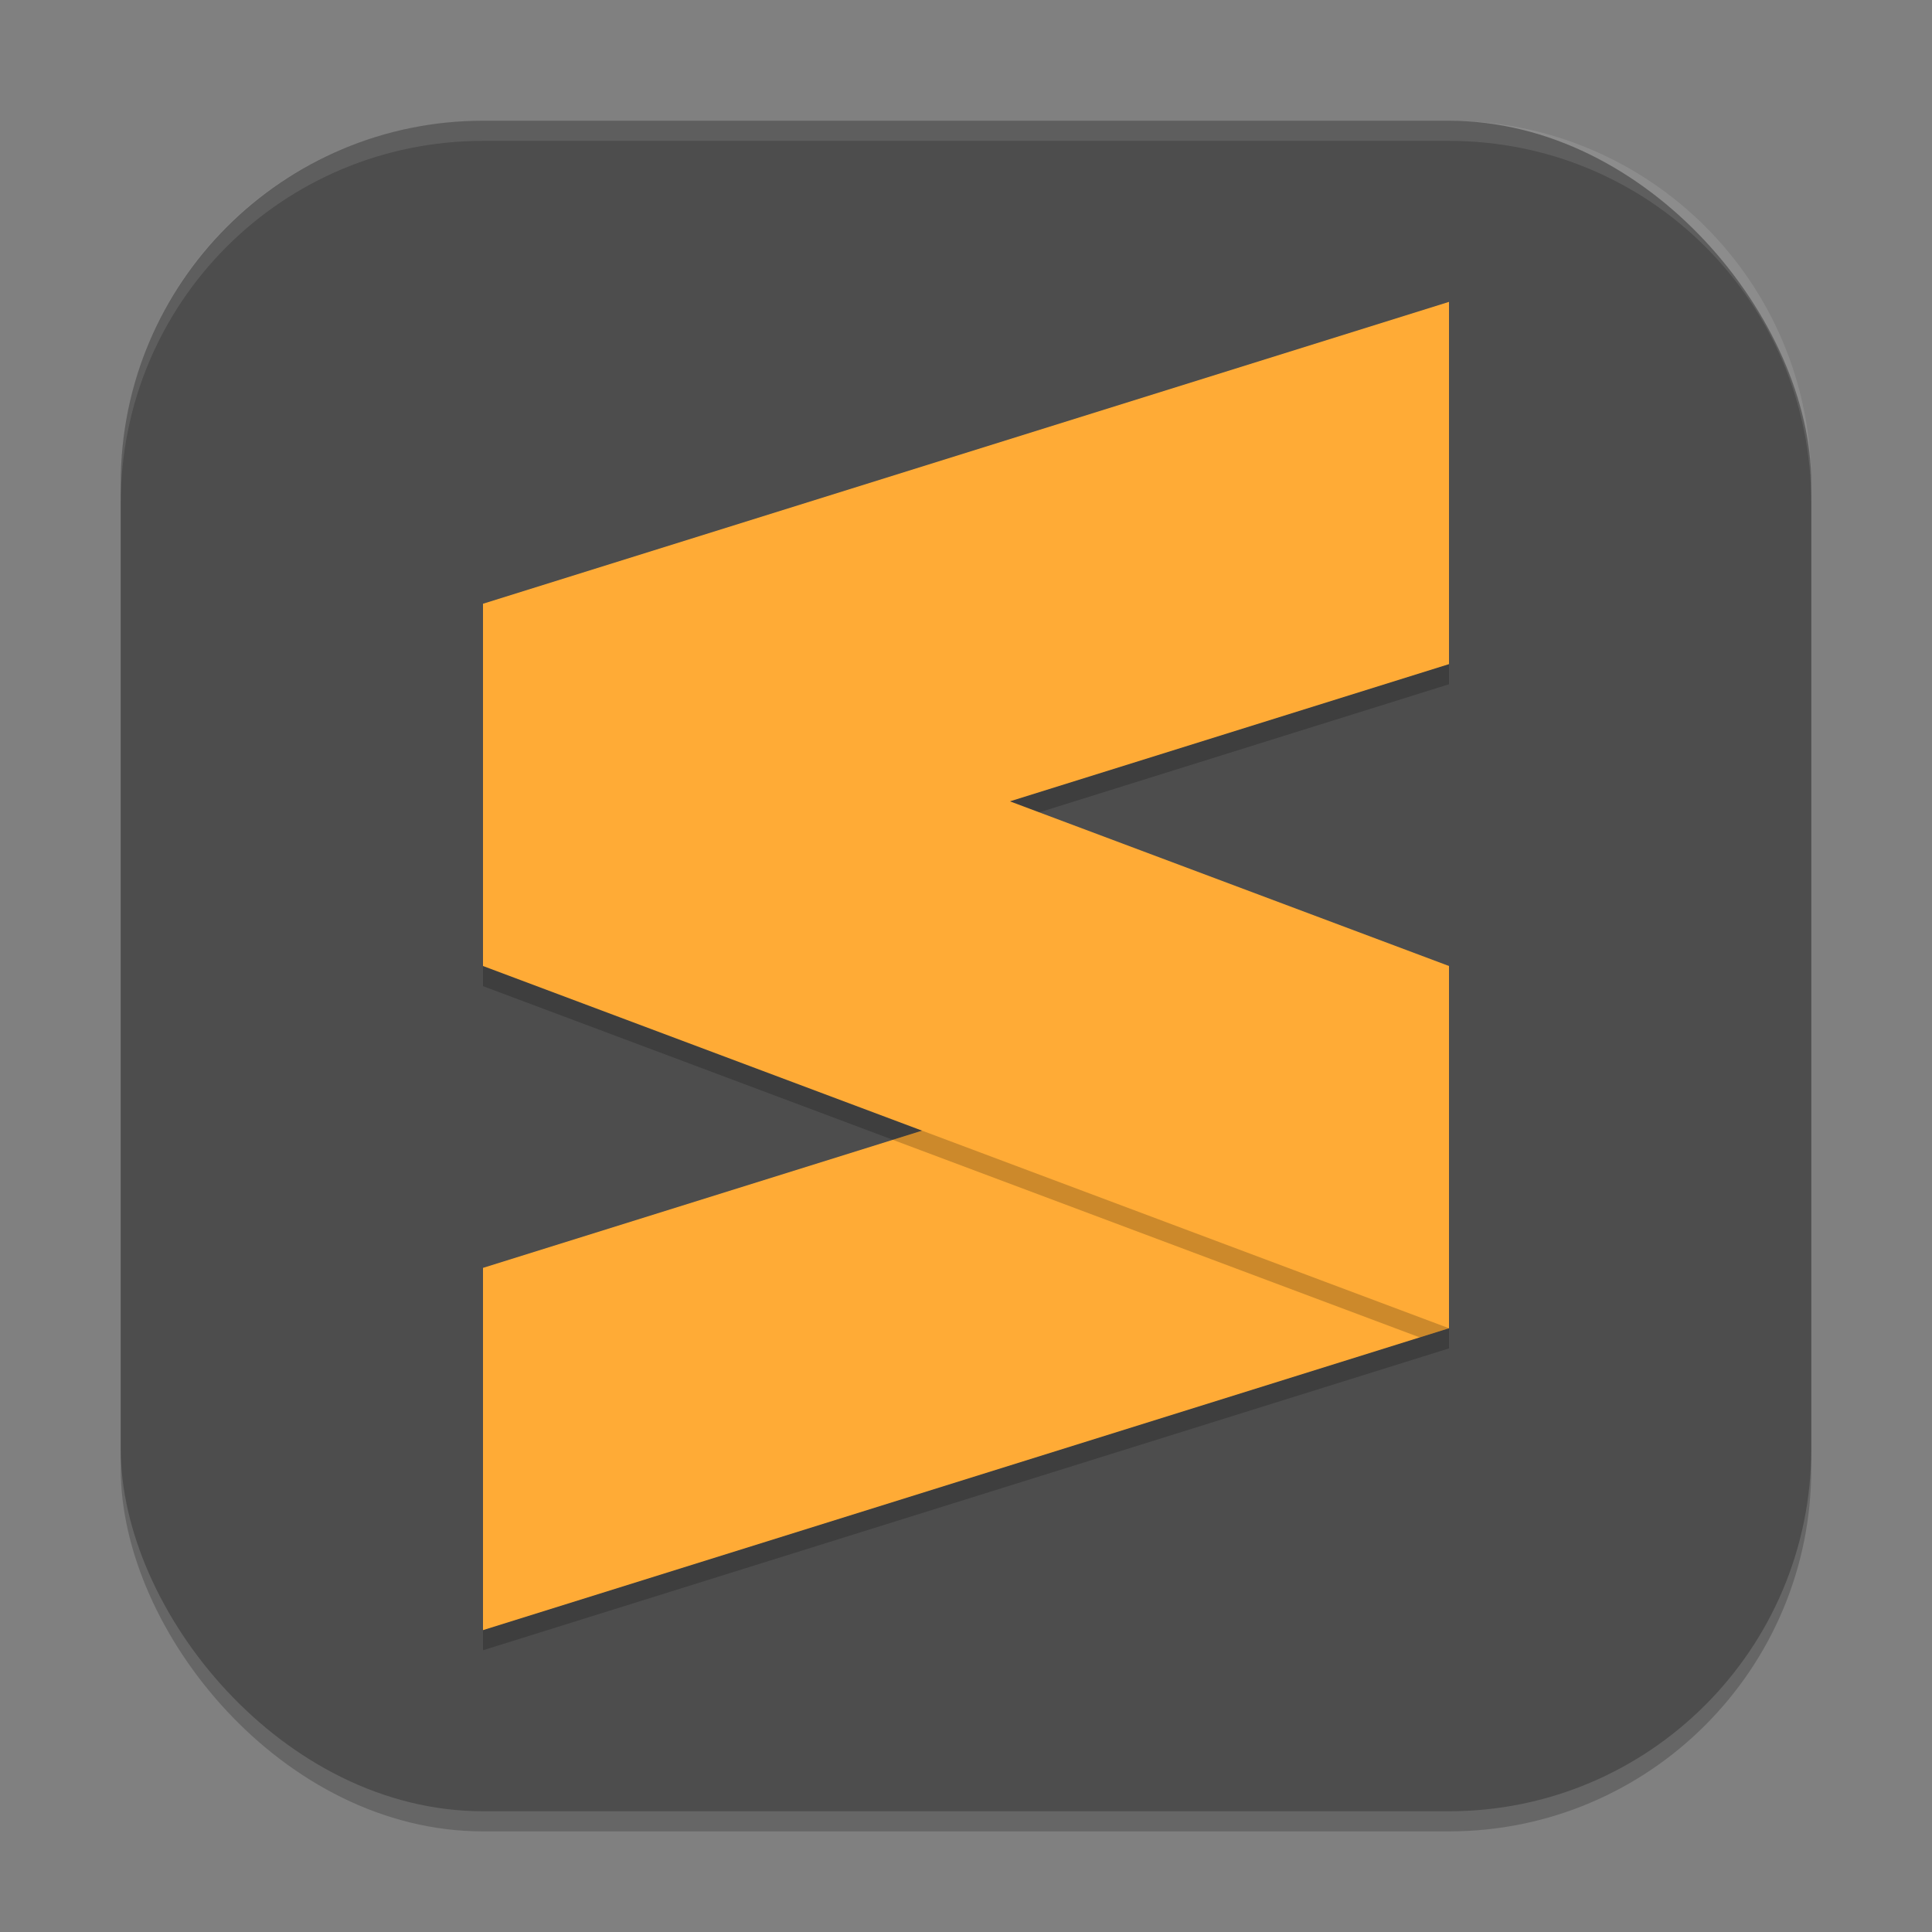 <?xml version="1.0" encoding="UTF-8" standalone="no"?>
<!-- Created with Inkscape (http://www.inkscape.org/) -->

<svg
   width="96"
   height="96"
   viewBox="0 0 96 96"
   version="1.1"
   id="svg5"
   inkscape:version="1.3.2 (091e20ef0f, 2023-11-25, custom)"
   sodipodi:docname="sublime-text.svg"
   xmlns:inkscape="http://www.inkscape.org/namespaces/inkscape"
   xmlns:sodipodi="http://sodipodi.sourceforge.net/DTD/sodipodi-0.dtd"
   xmlns="http://www.w3.org/2000/svg"
   xmlns:svg="http://www.w3.org/2000/svg">
  <rect x="0" y="0" width="96" height="96" fill="#808080" stroke="none"/>
  <sodipodi:namedview
     id="namedview7"
     pagecolor="#ffffff"
     bordercolor="#000000"
     borderopacity="0.25"
     inkscape:showpageshadow="2"
     inkscape:pageopacity="0.0"
     inkscape:pagecheckerboard="0"
     inkscape:deskcolor="#d1d1d1"
     inkscape:document-units="px"
     showgrid="false"
     inkscape:zoom="8.5625"
     inkscape:cx="48"
     inkscape:cy="48"
     inkscape:window-width="1920"
     inkscape:window-height="1008"
     inkscape:window-x="0"
     inkscape:window-y="0"
     inkscape:window-maximized="1"
     inkscape:current-layer="svg5" />
  <defs
     id="defs2" />
  <rect
     style="opacity:0.2;fill:#000000;stroke-width:6;stroke-linecap:square"
     id="rect234"
     width="84"
     height="84"
     x="6"
     y="7"
     ry="18" />
  <rect
     style="fill:#4d4d4d;fill-opacity:1;stroke-width:6;stroke-linecap:square"
     id="rect396"
     width="84"
     height="84"
     x="6"
     y="6"
     ry="18" />
  <path
     d="M 72,16 24,31 V 49 L 45.82,57.18 24,64 V 82 L 72,67 V 49 L 50.18,40.82 72,34 Z"
     style="opacity:0.2;fill:#000000;stroke-width:3"
     id="path2550"
     sodipodi:nodetypes="ccccccccccc" />
  <path
     d="M 72,48 24,63 V 81 L 72,66 Z"
     style="fill:#ffab36;stroke-width:3"
     id="path2453" />
  <path
     id="path2481"
     style="opacity:0.2;fill:#000000;stroke-width:3"
     d="M 67.635 49.365 L 44.363 56.637 L 70.547 66.455 L 72 66 L 72 51 L 67.635 49.365 z " />
  <path
     d="M 24,30 72,48 V 66 L 24,48 Z"
     style="fill:#ffab36;stroke-width:3"
     id="path2425"
     sodipodi:nodetypes="ccccc" />
  <path
     d="M 72,15 24,30 V 48 L 72,33 Z"
     style="fill:#ffab36;stroke-width:3"
     id="path2369"
     sodipodi:nodetypes="ccccc" />
  <path
     id="path1040"
     style="opacity:0.1;fill:#ffffff;stroke-width:6;stroke-linecap:square"
     d="M 24 6 C 14.028 6 6 14.028 6 24 L 6 25 C 6 15.028 14.028 7 24 7 L 72 7 C 81.972 7 90 15.028 90 25 L 90 24 C 90 14.028 81.972 6 72 6 L 24 6 z " />
</svg>
